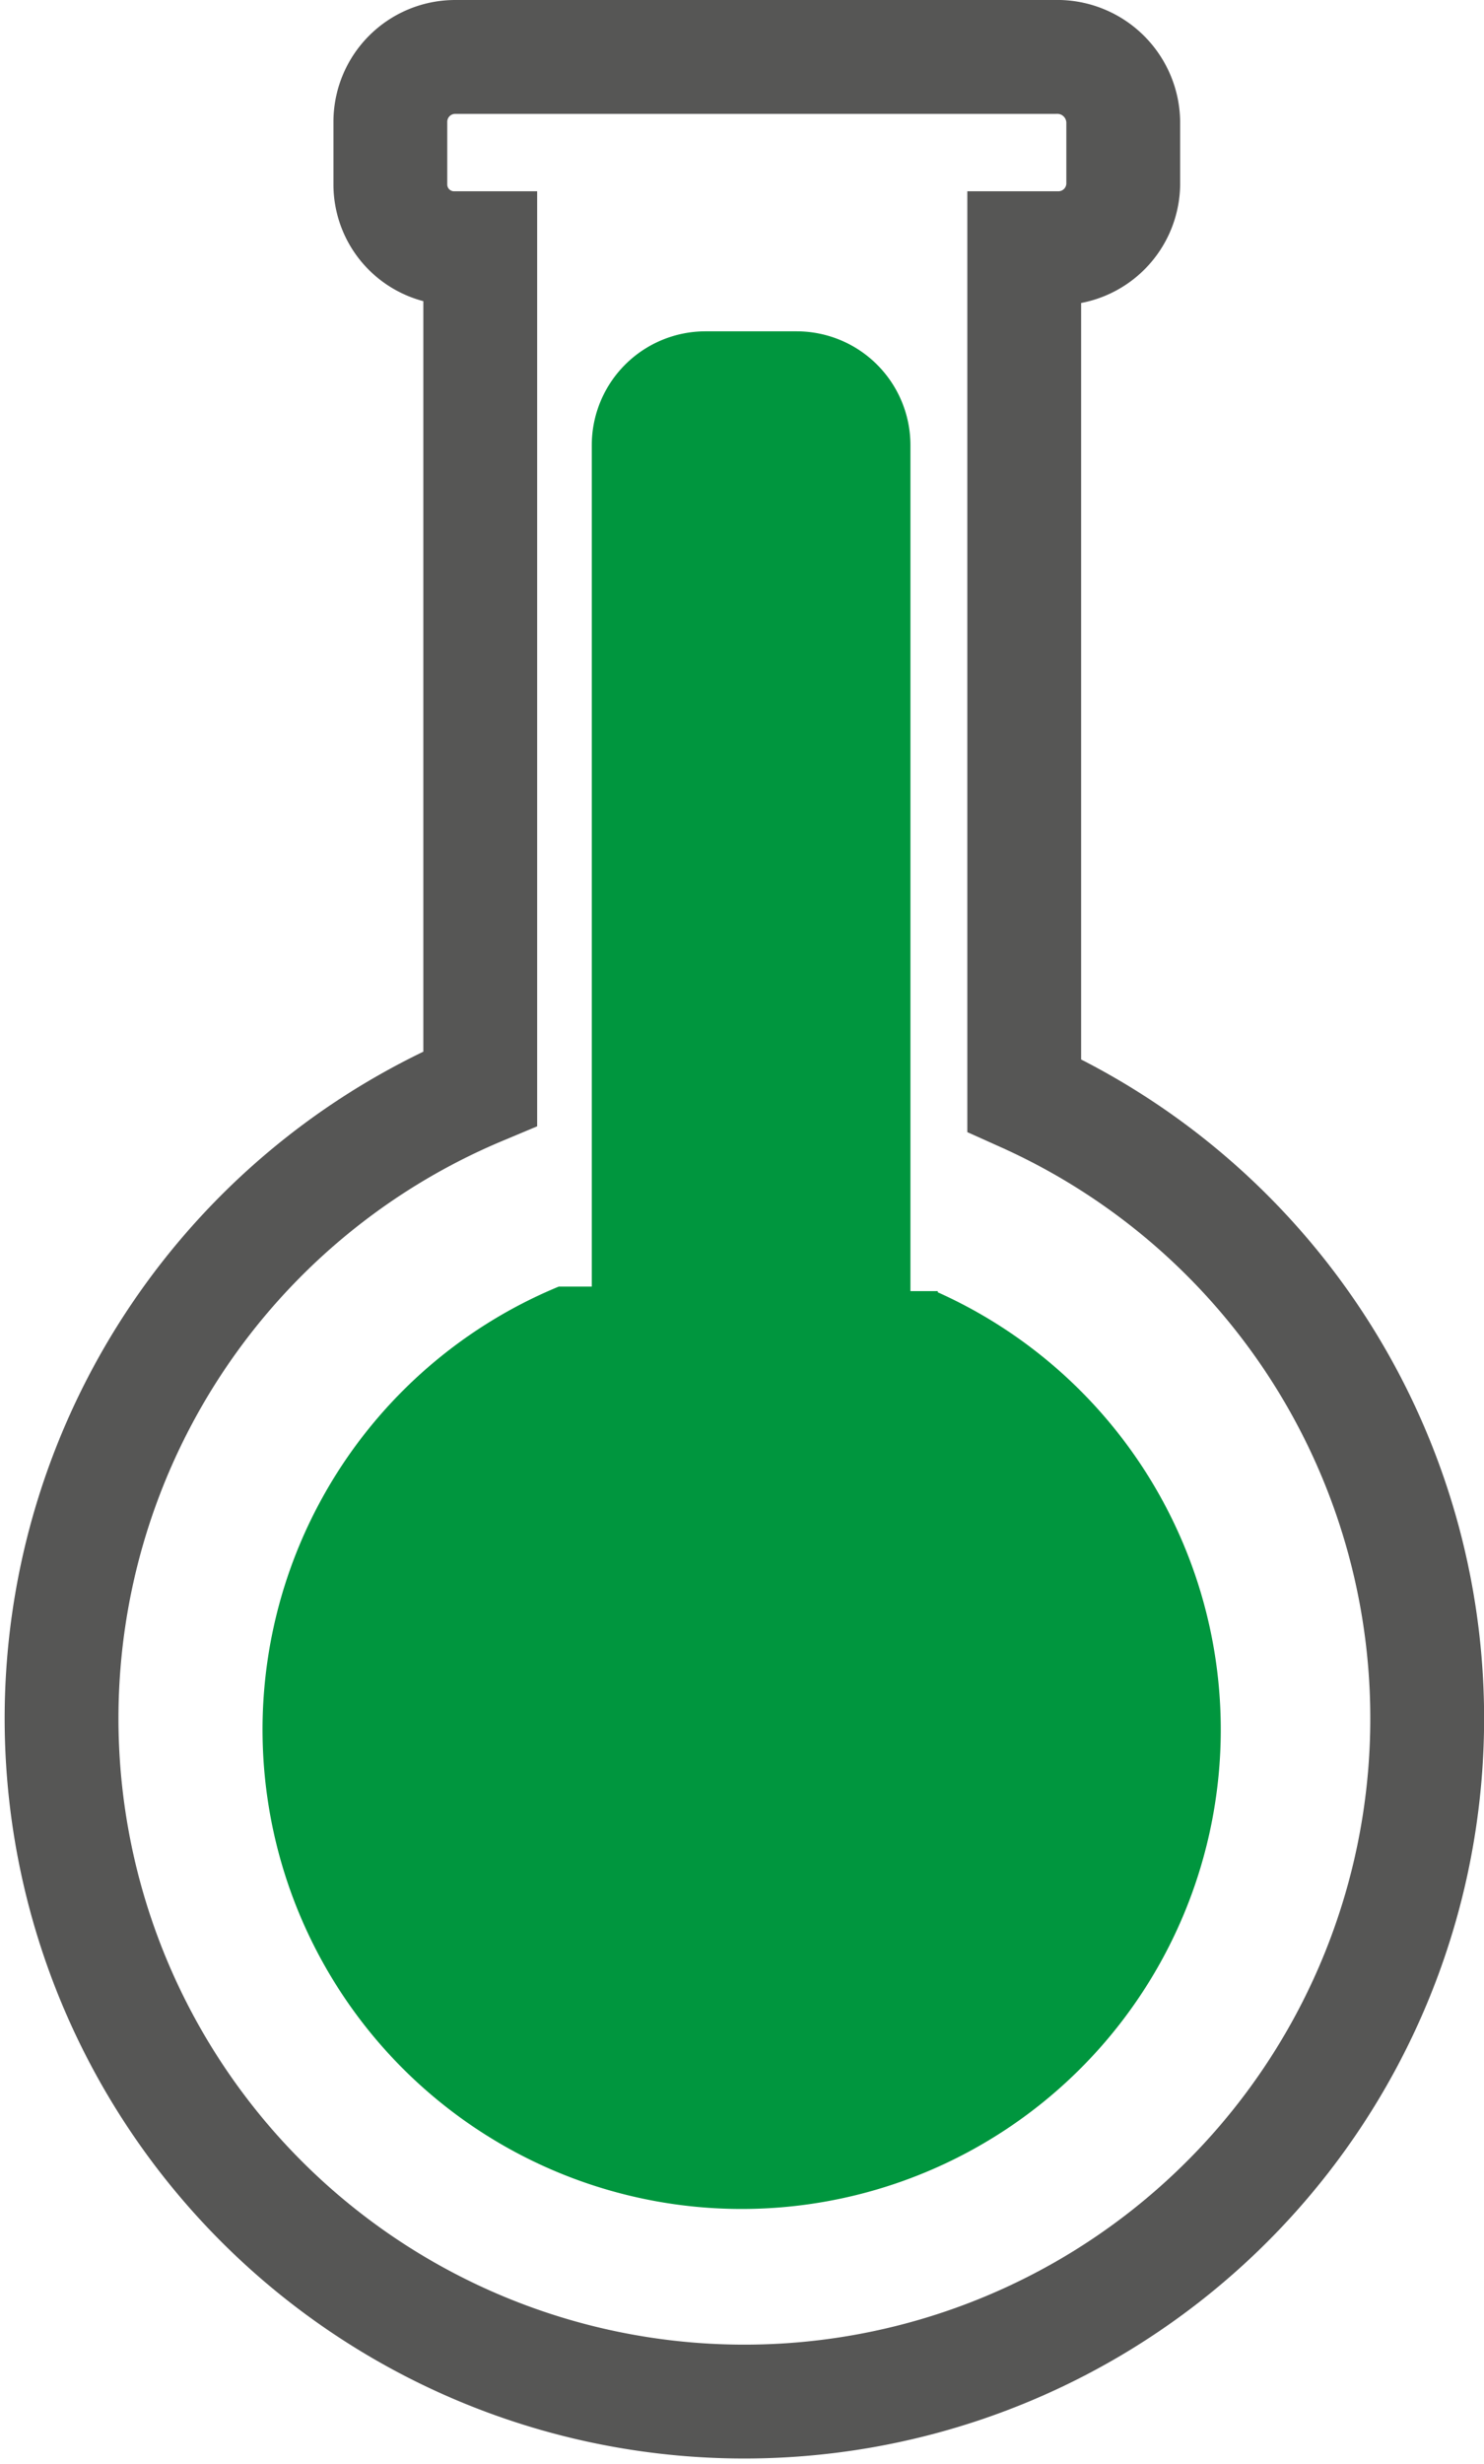 <svg xmlns="http://www.w3.org/2000/svg" viewBox="0 0 13.04 21.64"><defs><style>.cls-1{fill:none;stroke:#565655;stroke-miterlimit:10;}.cls-2{fill:#00963e;}</style></defs><g id="Layer_2" data-name="Layer 2"><g id="Layer_1-2" data-name="Layer 1"><path class="cls-1" d="M9,9.62V2.18h.3a.57.57,0,0,0,.57-.56V1.07A.58.58,0,0,0,9.27.5H4a.57.57,0,0,0-.57.57v.55A.56.56,0,0,0,4,2.18h.22V9.56A6,6,0,1,0,9,9.62Z"/><path class="cls-2" d="M8.24,11.34H8V3.91a1,1,0,0,0-1-1h-.8a1,1,0,0,0-1,1V11.3H4.91a4.21,4.21,0,1,0,3.33.05Z"/></g></g></svg>
